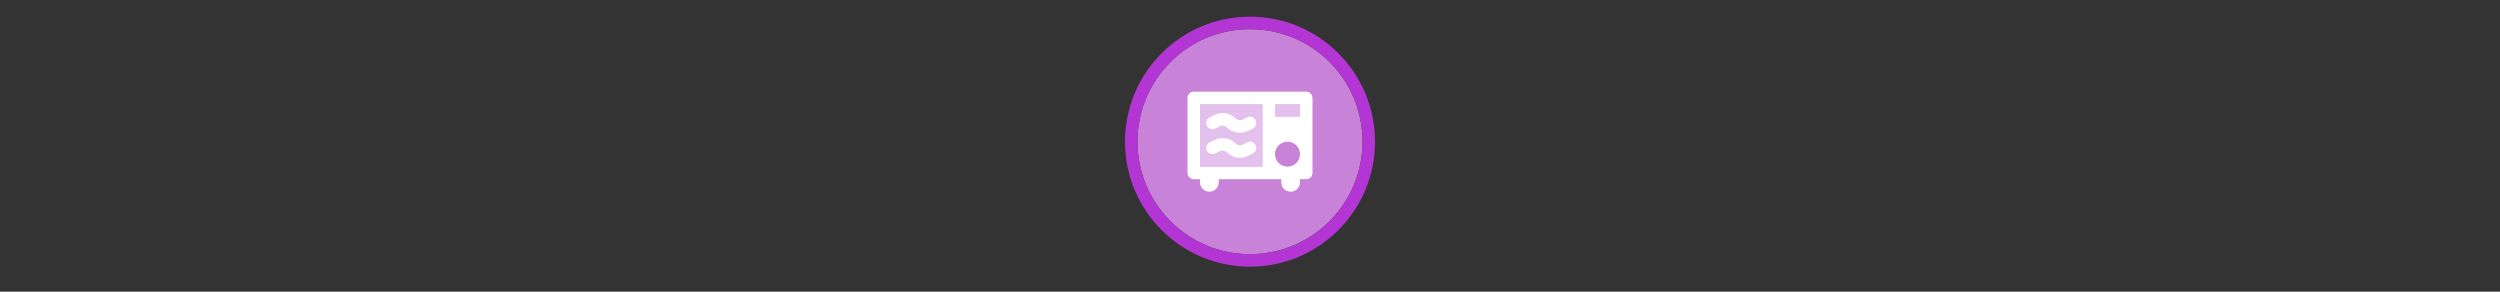 <svg width="300" height="35" viewBox="0 0 300 35" fill="none" xmlns="http://www.w3.org/2000/svg">

<rect x="0" y="0" width="300" height="35" fill="#333333" stroke="none"/>

<g transform="translate(135, 2) scale(1.5 1.5) "> 

<path opacity="0.956" d="M9.999 1C14.963 1 19 5.002 19 10C19 14.966 14.963 19 9.999 19C5.037 19 1 14.966 1 10C1 5.002 5.037 1 9.999 1Z" fill="#CF87E1"/>
<path opacity="0.95" fill-rule="evenodd" clip-rule="evenodd" d="M10 19C14.971 19 19 14.971 19 10C19 5.029 14.971 1 10 1C5.029 1 1 5.029 1 10C1 14.971 5.029 19 10 19ZM10 20C15.523 20 20 15.523 20 10C20 4.477 15.523 0 10 0C4.477 0 0 4.477 0 10C0 15.523 4.477 20 10 20Z" fill="#BA37DD"/>

</g>


<g transform="translate(141, 8) scale(0.375 0.375) "> 

<g opacity="0.5">
<path d="M28 12H8V32H28V12Z" fill="#ffffff"/>
<path d="M40 12H32V16H40V12Z" fill="#ffffff"/>
</g>
<path d="M16.586 19.414C16.001 18.828 15.106 18.683 14.365 19.054L12.895 19.789C11.907 20.283 10.706 19.882 10.212 18.894C9.718 17.906 10.118 16.705 11.106 16.211L12.576 15.476C14.857 14.336 17.612 14.783 19.415 16.586C20 17.171 20.895 17.317 21.636 16.946L23.106 16.211C24.094 15.717 25.295 16.117 25.789 17.105C26.283 18.093 25.883 19.295 24.895 19.789L23.425 20.524C21.144 21.664 18.389 21.217 16.586 19.414Z" fill="#ffffff"/>
<path d="M16.586 27.414C16.001 26.828 15.106 26.683 14.365 27.054L12.895 27.789C11.907 28.283 10.706 27.882 10.212 26.894C9.718 25.906 10.118 24.705 11.106 24.211L12.576 23.476C14.857 22.336 17.612 22.783 19.415 24.586C20 25.171 20.895 25.317 21.636 24.946L23.106 24.211C24.094 23.717 25.295 24.117 25.789 25.105C26.283 26.093 25.883 27.295 24.895 27.789L23.425 28.524C21.144 29.664 18.389 29.217 16.586 27.414Z" fill="#ffffff"/>
<path fill-rule="evenodd" clip100-rule="evenodd" d="M6 8C4.895 8 4 8.895 4 10V34C4 35.105 4.895 36 6 36H8V37C8 38.657 9.343 40 11 40C12.657 40 14 38.657 14 37V36H34V37C34 38.657 35.343 40 37 40C38.657 40 40 38.657 40 37V36H42C43.105 36 44 35.105 44 34V10C44 8.895 43.105 8 42 8H6ZM8 12H28V32H8V12ZM40 12H32V16H40V12ZM36 32C38.209 32 40 30.209 40 28C40 25.791 38.209 24 36 24C33.791 24 32 25.791 32 28C32 30.209 33.791 32 36 32Z" fill="#ffffff"/>

</g>

</svg>